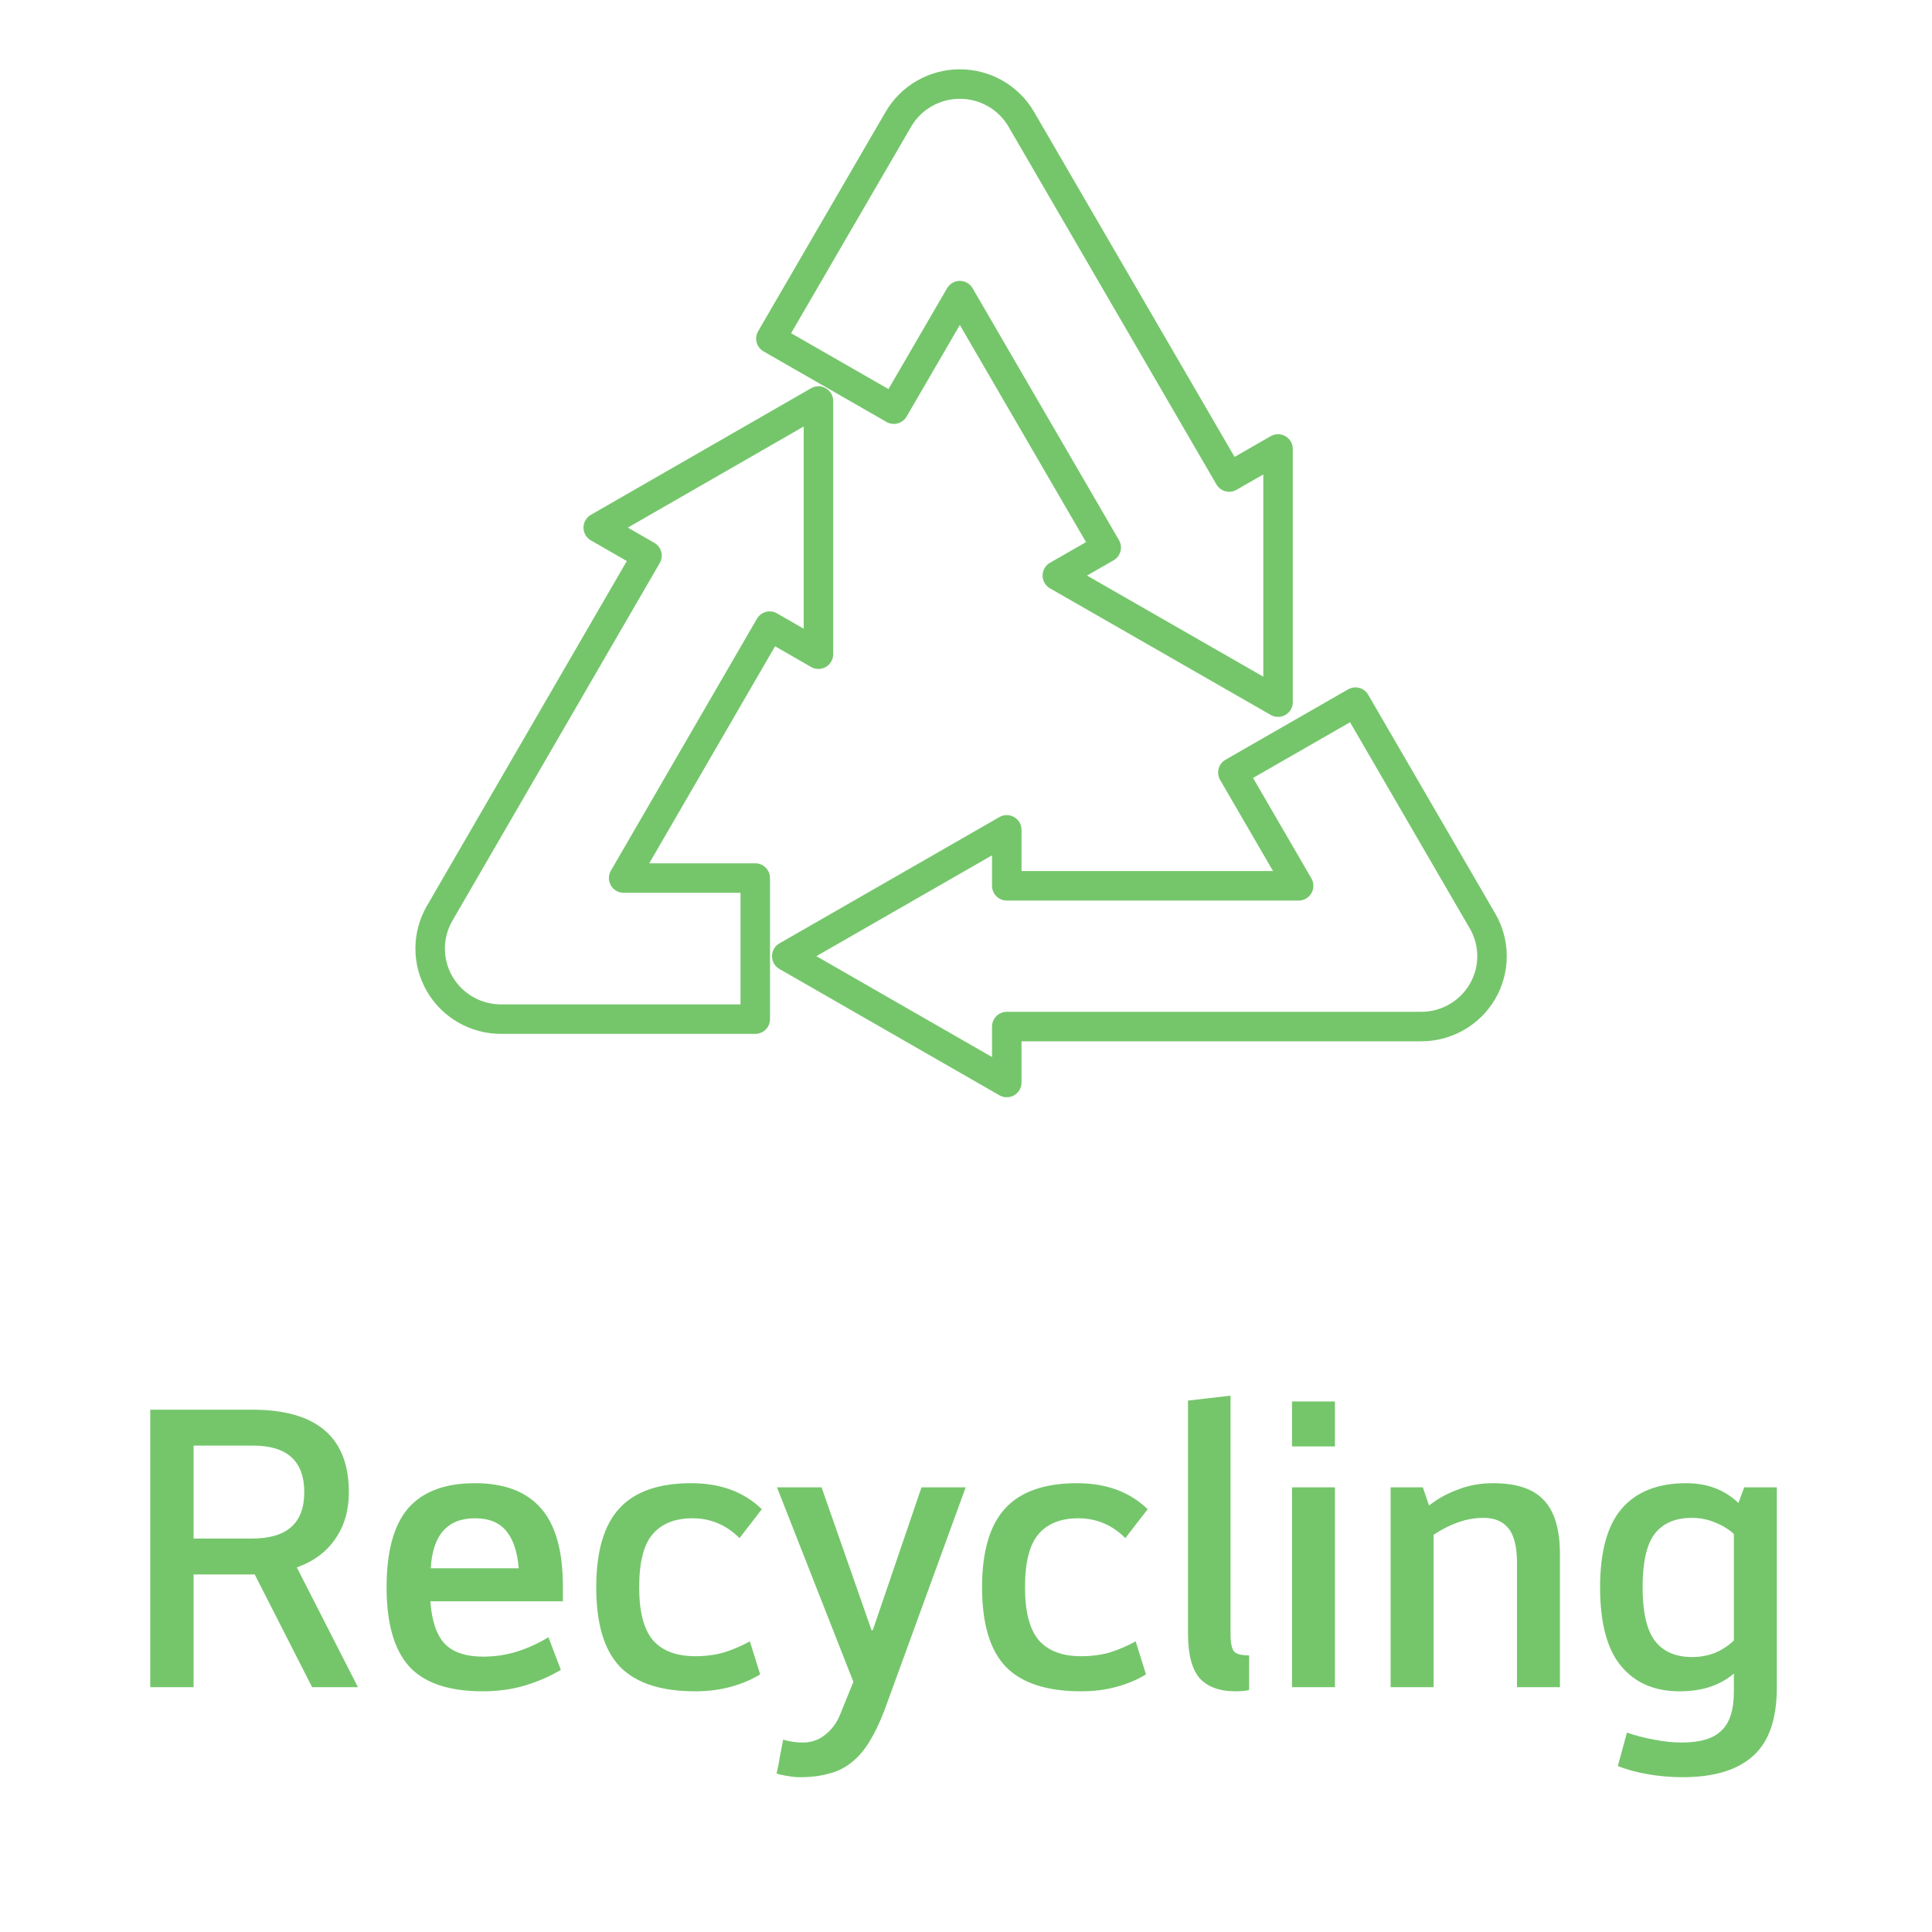 <svg width="131" height="131" viewBox="0 0 131 131" fill="none" xmlns="http://www.w3.org/2000/svg">
<path d="M83.345 32.344L69.25 8.089C68.39 6.609 66.802 5.699 65.082 5.699C63.362 5.699 61.773 6.611 60.913 8.089L52.271 22.96L60.608 27.743L65.082 20.045L75.008 37.125L71.693 39.026L86.659 47.609V30.442L83.346 32.343L83.345 32.344Z" stroke="#75C66B" stroke-width="2" stroke-linejoin="round"/>
<path d="M100.522 62.448L91.906 47.609L83.595 52.381L88.055 60.062H68.264V56.269L53.346 64.834L68.264 73.4V69.607H96.368C98.082 69.607 99.666 68.697 100.524 67.221C101.381 65.744 101.381 63.926 100.524 62.449L100.522 62.448Z" stroke="#75C66B" stroke-width="2" stroke-linejoin="round"/>
<path d="M52.189 42.458L55.495 44.358V27.191L40.564 35.774L43.87 37.675L29.81 61.928C28.952 63.409 28.952 65.231 29.81 66.711C30.668 68.191 32.253 69.102 33.968 69.102H51.211V59.537H42.287L52.189 42.456V42.458Z" stroke="#75C66B" stroke-width="2" stroke-linejoin="round"/>
<path d="M13.127 98.02V104.32H17.103C19.455 104.32 20.631 103.275 20.631 101.184C20.631 99.075 19.474 98.02 17.159 98.02H13.127ZM10.187 114.4V95.584H17.103C21.471 95.584 23.655 97.451 23.655 101.184C23.655 102.416 23.347 103.471 22.731 104.348C22.134 105.226 21.266 105.87 20.127 106.28L24.271 114.4H21.163L17.271 106.756H13.127V114.4H10.187ZM32.736 114.68C30.422 114.68 28.751 114.111 27.724 112.972C26.716 111.834 26.212 110.051 26.212 107.624C26.212 105.198 26.698 103.415 27.668 102.276C28.658 101.138 30.17 100.568 32.204 100.568C34.202 100.568 35.695 101.138 36.684 102.276C37.674 103.396 38.168 105.17 38.168 107.596V108.576H29.18C29.274 109.883 29.591 110.835 30.132 111.432C30.692 112.03 31.57 112.328 32.764 112.328C33.548 112.328 34.304 112.216 35.032 111.992C35.76 111.768 36.479 111.442 37.188 111.012L38.028 113.224C37.319 113.654 36.507 114.008 35.592 114.288C34.696 114.55 33.744 114.68 32.736 114.68ZM35.172 106.336C35.079 105.216 34.799 104.376 34.332 103.816C33.866 103.238 33.156 102.948 32.204 102.948C30.338 102.948 29.339 104.078 29.208 106.336H35.172ZM47.148 112.3C47.839 112.3 48.483 112.216 49.08 112.048C49.677 111.862 50.265 111.61 50.844 111.292L51.544 113.532C50.965 113.887 50.303 114.167 49.556 114.372C48.809 114.578 48.007 114.68 47.148 114.68C44.815 114.68 43.106 114.12 42.024 113C40.96 111.88 40.428 110.088 40.428 107.624C40.428 105.198 40.95 103.415 41.996 102.276C43.041 101.138 44.665 100.568 46.868 100.568C48.846 100.568 50.443 101.156 51.656 102.332L50.144 104.292C49.248 103.396 48.184 102.948 46.952 102.948C45.776 102.948 44.88 103.303 44.264 104.012C43.648 104.722 43.34 105.926 43.34 107.624C43.34 109.304 43.657 110.508 44.292 111.236C44.926 111.946 45.879 112.3 47.148 112.3ZM52.683 100.848H55.707L59.095 110.536H59.179L62.483 100.848H65.479L59.991 115.912C59.673 116.752 59.337 117.462 58.983 118.04C58.628 118.638 58.227 119.114 57.779 119.468C57.331 119.842 56.818 120.103 56.239 120.252C55.66 120.42 54.998 120.504 54.251 120.504C53.971 120.504 53.691 120.476 53.411 120.42C53.131 120.383 52.879 120.327 52.655 120.252C52.748 119.879 52.823 119.496 52.879 119.104C52.953 118.731 53.028 118.348 53.103 117.956C53.514 118.087 53.962 118.152 54.447 118.152C55.026 118.152 55.529 117.975 55.959 117.62C56.407 117.266 56.743 116.808 56.967 116.248L57.863 114.036L52.683 100.848ZM73.309 112.3C74 112.3 74.644 112.216 75.241 112.048C75.839 111.862 76.427 111.61 77.005 111.292L77.705 113.532C77.127 113.887 76.464 114.167 75.717 114.372C74.971 114.578 74.168 114.68 73.309 114.68C70.976 114.68 69.268 114.12 68.185 113C67.121 111.88 66.589 110.088 66.589 107.624C66.589 105.198 67.112 103.415 68.157 102.276C69.203 101.138 70.827 100.568 73.029 100.568C75.008 100.568 76.604 101.156 77.817 102.332L76.305 104.292C75.409 103.396 74.345 102.948 73.113 102.948C71.937 102.948 71.041 103.303 70.425 104.012C69.809 104.722 69.501 105.926 69.501 107.624C69.501 109.304 69.819 110.508 70.453 111.236C71.088 111.946 72.04 112.3 73.309 112.3ZM83.436 94.632V110.76C83.436 111.395 83.52 111.806 83.688 111.992C83.856 112.16 84.192 112.244 84.696 112.244V114.596C84.528 114.634 84.388 114.652 84.276 114.652C84.164 114.671 83.996 114.68 83.772 114.68C82.69 114.68 81.878 114.382 81.336 113.784C80.814 113.168 80.552 112.16 80.552 110.76V94.968L83.436 94.632ZM87.604 100.848H90.516V114.4H87.604V100.848ZM87.604 95.024H90.516V98.076H87.604V95.024ZM96.896 102.08C97.494 101.614 98.156 101.25 98.884 100.988C99.612 100.708 100.396 100.568 101.236 100.568C102.823 100.568 103.971 100.951 104.68 101.716C105.408 102.482 105.772 103.704 105.772 105.384V114.4H102.86V106C102.86 104.88 102.664 104.087 102.272 103.62C101.899 103.154 101.339 102.92 100.592 102.92C99.995 102.92 99.416 103.023 98.856 103.228C98.315 103.415 97.764 103.695 97.204 104.068V114.4H94.292V100.848H96.476L96.896 102.08ZM120.478 100.848V114.428C120.478 116.556 119.946 118.096 118.882 119.048C117.818 120.019 116.222 120.504 114.094 120.504C113.31 120.504 112.535 120.439 111.77 120.308C111.005 120.178 110.314 119.991 109.698 119.748L110.314 117.48C110.911 117.686 111.527 117.844 112.162 117.956C112.797 118.087 113.422 118.152 114.038 118.152C115.289 118.152 116.185 117.882 116.726 117.34C117.286 116.818 117.566 115.94 117.566 114.708V113.476C117.137 113.85 116.605 114.148 115.97 114.372C115.354 114.578 114.654 114.68 113.87 114.68C112.19 114.68 110.874 114.111 109.922 112.972C108.97 111.834 108.494 110.051 108.494 107.624C108.494 105.198 108.989 103.415 109.978 102.276C110.967 101.138 112.423 100.568 114.346 100.568C115.765 100.568 116.941 101.016 117.874 101.912L118.266 100.848H120.478ZM114.71 102.92C113.59 102.92 112.75 103.284 112.19 104.012C111.649 104.722 111.378 105.926 111.378 107.624C111.378 109.323 111.658 110.536 112.218 111.264C112.778 111.992 113.618 112.356 114.738 112.356C115.279 112.356 115.793 112.263 116.278 112.076C116.763 111.871 117.193 111.591 117.566 111.236V104.012C117.193 103.676 116.763 103.415 116.278 103.228C115.793 103.023 115.27 102.92 114.71 102.92Z" fill="#75C66B"/>
</svg>
